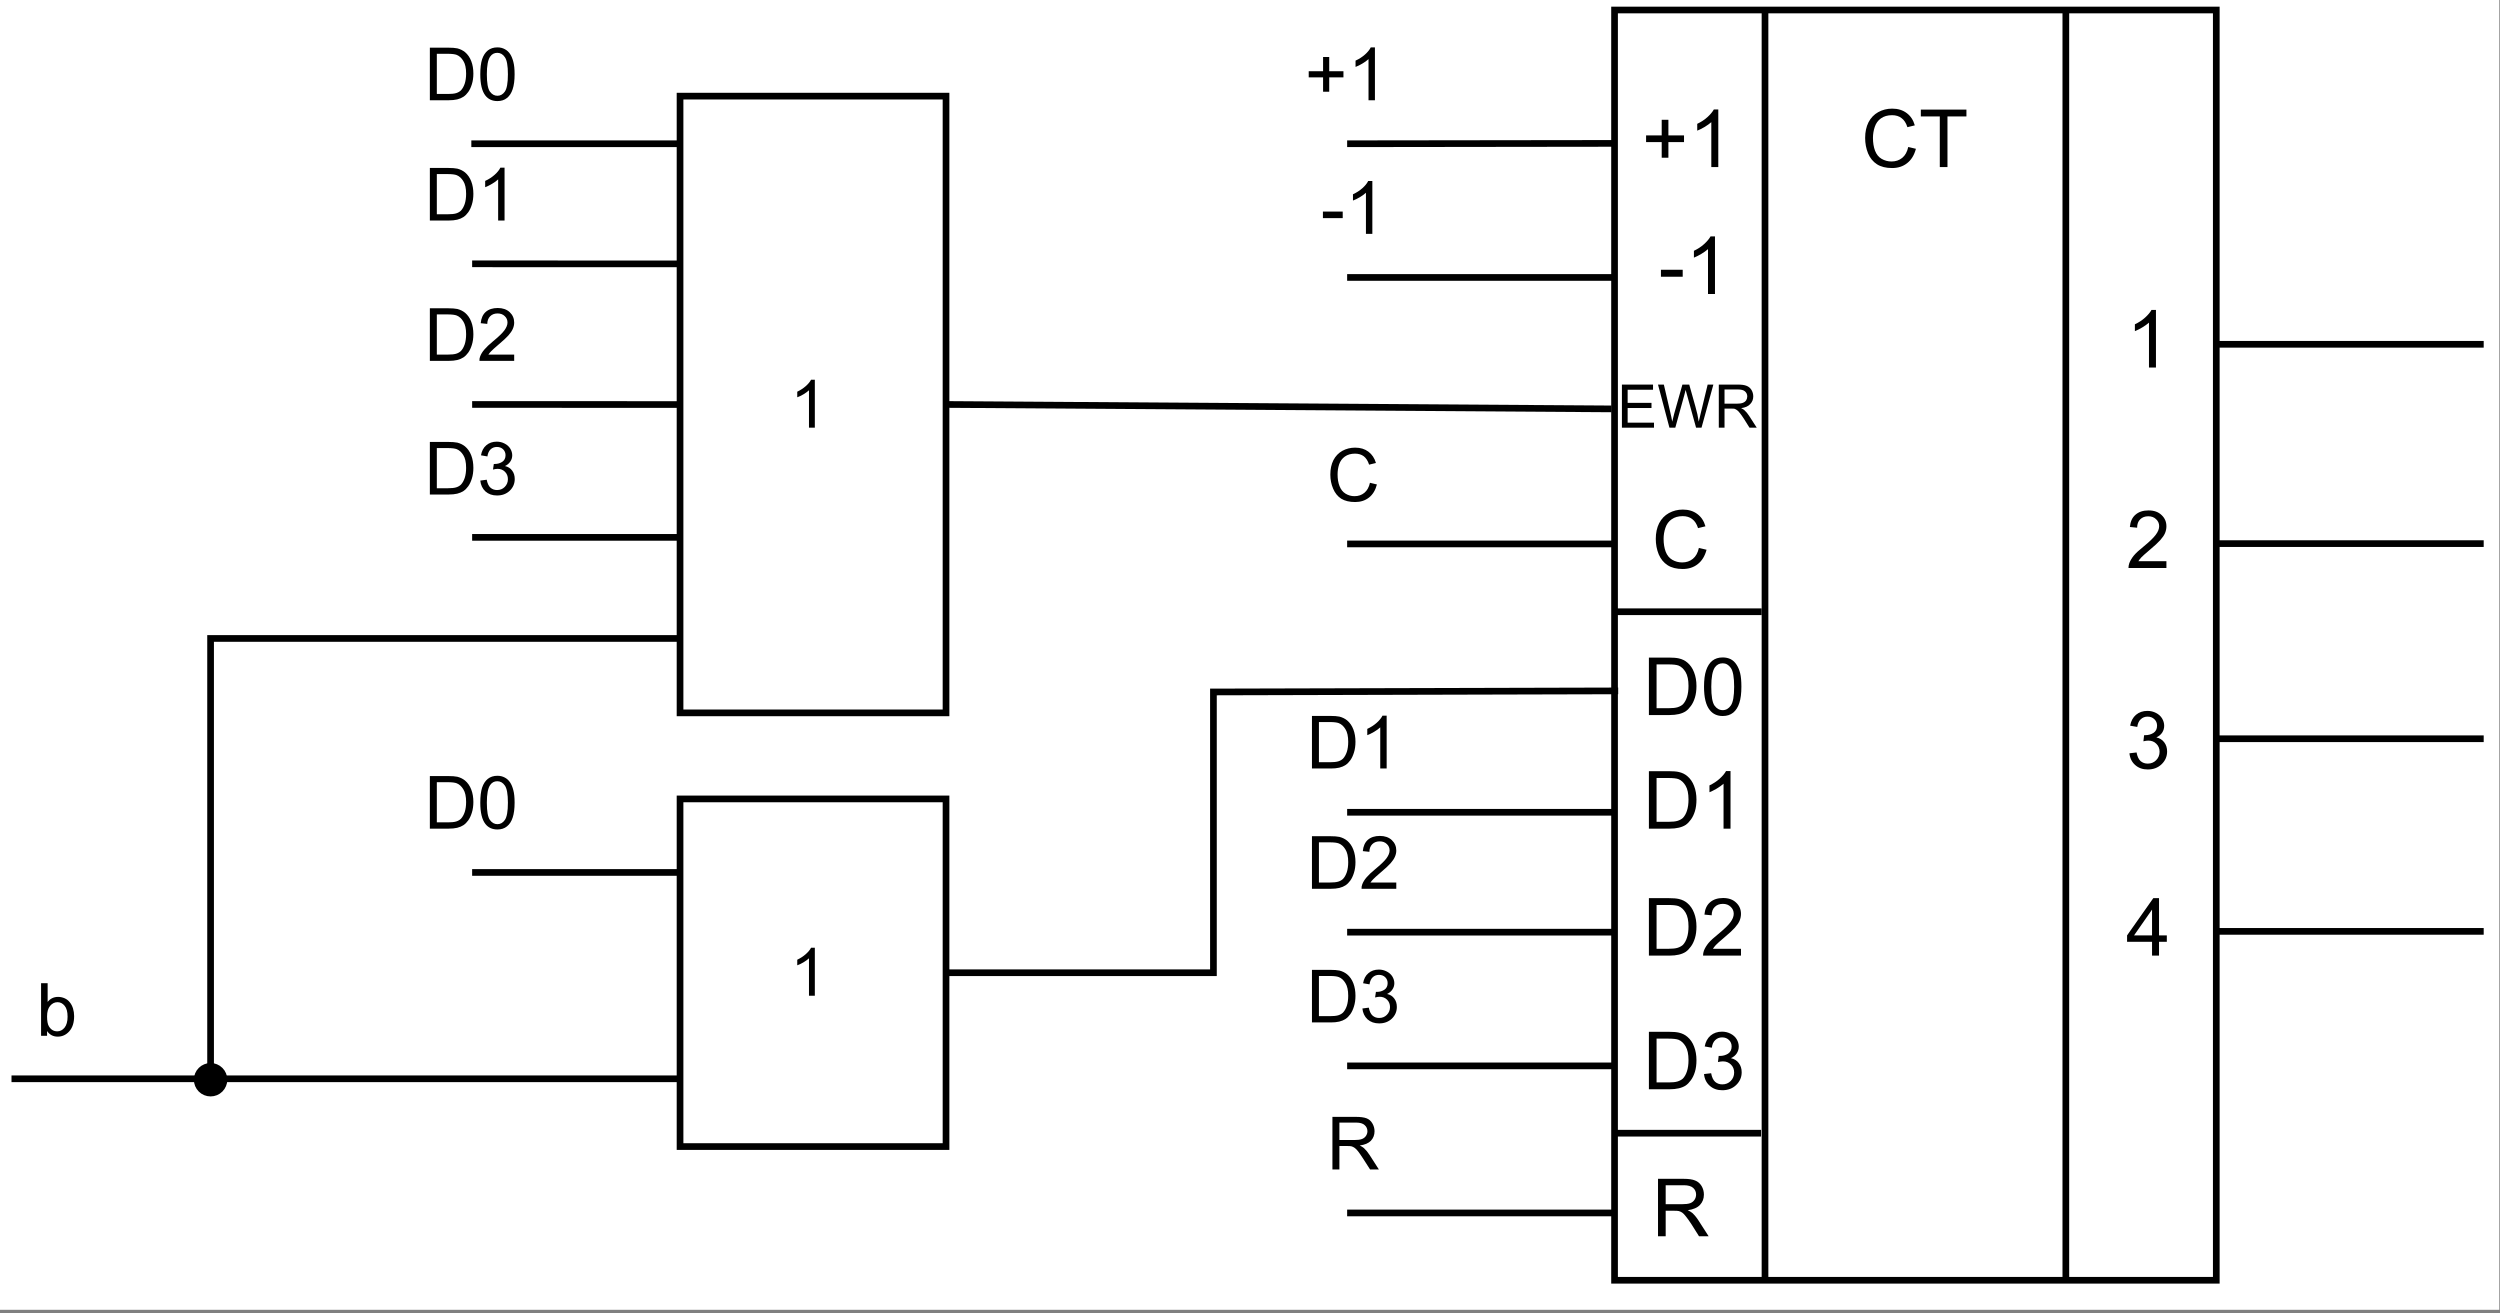 <?xml version="1.0" encoding="UTF-8" standalone="no"?>
<svg 
   width="280.08pt"
   height="147.12pt"
   viewBox="0 0 280.08 147.12"
   version="1.2"
   id="svg337"
   xmlns:xlink="http://www.w3.org/1999/xlink"
   xmlns="http://www.w3.org/2000/svg"
   xmlns:svg="http://www.w3.org/2000/svg" content="%3Cmxfile%20host%3D%22app.diagrams.net%22%20modified%3D%222022-04-24T09%3A46%3A39.337Z%22%20agent%3D%225.0%20(Windows%20NT%2010.0%3B%20Win64%3B%20x64)%20AppleWebKit%2F537.36%20(KHTML%2C%20like%20Gecko)%20Chrome%2F100.0.49.127%20Safari%2F537.36%22%20etag%3D%22ldGYw-DQJIhM7IHshFOJ%22%20version%3D%2217.4.6%22%20type%3D%22device%22%3E%3Cdiagram%20id%3D%22moRk_WwsoJN31TYt0ogj%22%20name%3D%22Page-1%22%3E7Vxdk6I4FP01PjaVDz4f27Z7Zrdqtrq6Z2tmHmmJSi2Ki9it%2Fes3SCKQoCACMgs%2BdJMQLiH35OTmeHGEH5a7L4G9XnzzHeKNEHB2IzwZIWTogP6NKvZxhYpwXDEPXCeugknFq%2FtJWCW7br51HbLJNAx93wvddbZy6q9WZBpm6uwg8D%2ByzWa%2Bl73r2p6zO4Kk4nVqe0Rq9sN1wkVcayIjqf9K3PmC3xnqVnxmafPGzPBmYTv%2BR6oKP47wQ%2BD7YXy03D0QLxo7Pi7xdU8nzh47FpBVWOaC7%2Bric%2FITf7Puf4R%2FvJPZeP91ccesvNvelj0w62y45yMQ%2BNuVQyIjYITHHws3JK9rexqd%2FaAup3WLcOnREqSHM9fzHnzPD2h55a9oo7HcT35TEoRkl6pi%2Ff5C%2FCUJgz1tws6qgI0hA5HJih%2BJRyxWtUg7g1faDATzo%2BVknOgBG6oLhg0VDxtZOfcR%2FpKBSA1TdkzJzg1%2FRscK0ljxF2sYHU92qXaTPS%2Bs6IOkr4rKv9Ink%2BsOJX7hSX9s%2FG0wJcVgCe1gTsLidsSZk7PeTblPy3EfrwuIZ4fue3ZC5rmU3eHZd%2BmTJeBBWfAgIKAifm52VXoCCYY0nDUEVcFQPDCSoQPCjo9dHXS4IdAZlUBnDKA7BzqjLtAJhqDZLuhUCXQP3yXYURoPs1izPXe%2BosdT6m9CF4NxRPYuXVbv2Yml6zjR5eOAbNxP%2B%2B1gKkLKOnqSw7Np45E2iWxtQ38TBwaR6U0Y%2BP8QYZFpaN0RZrwlrzs4B0OoqWVHy2GAMeyNO7Cld8odejl3XELKnF%2FvgAIAzDCsAoFWwLKH0jMJXPp8kZvPU29tlMrcw9tzppK90yDhYl3gyaqEi80CQycINzHEG%2Fqz2YY0QsqGBLy7PrGAITjIui0NmGW8UYUEgDD%2FUb3zv%2FS8BoqldWlqi54sO7XFbaRkqANT28pZU3Qvmsgz%2F9CFBFP6v1ufn7iL5%2BI9bWCtd8k5ejSP%2Fj%2F%2BeOF2aLdiU%2FGZHvGGsD4hmTfUNnmDz6J0bN0bb0hzUZM5BbXqDVkKk70xsHh9LK5ZiqnXROQ5tjrA5RDlkHkdig3bGjDJBijaUcI5IdvQQn2AaklBAfQ5LXD8QAG8RtUggDvhlKGGBRUoy3gTIMHi%2F0r7UvBuQEWTaKjV8B3KEtdEnqd9cQgC5o3dIYtcE9xfd6Bbu0MWuSY91hrMG2sNUJZ%2BhpDigpAiO7lUs2oMARULWMePqZ2323RIIStQL72ZopJTb76RlCWc%2FhCm%2BL3nUWK7lTe44ZQ3%2BhPcSd649dxAssjSn9hO8kZOGlO73pD1CbW33sjb%2BLTrjZrzewb9MRuzWcLsw4IjK6eBiYY6oDwiWdMYsNQgliL9ObUf4J27GloFdruAtLycpAFpjSGNCxBXQ0s01AUs5SVUDVhqCksIGo2wVpHdLiAtT0a7LM0Cgrw8C1g2y%2BKytyqoJfZqDDwLxfLhL9KBwqcXR6OVozVbimHmIBKdBt91QbAsZV1FAUzfFLTN88pmkuMOgJ6lDg3rtVJHYfY7B%2Bpvlv6OimLkytmYJdPfKUDsfaoZ23me7DBWBQ5jEfTJfqliv5CA%2FbgHtbIWlvfrA2tZSDFL8xZtjITVqDbqwqW%2B2K8UvyggGpQ0ESHtRjHMLXO8Ec%2FYuzbHO4IRsDSo89wS0Sxl%2Fu4FLTgnUaGmROMBYBxgCoSpyDXbFxrXWnqSkQTU6uijW3u6uWcfI%2Bc2WnIb3D0k1rzpvyZKu4snawa8GKrthml8Zf7NwjQsvBpbOalOCtPafjVWVg7erkHk1TQGjvmoe85r7TKZHChFMVHVhFtYzlwXqKneBJkNfaSQN%2FapUV735Hr8ikOZBbrqVeBpBxtQ1IHEyXrBQibQh1oKD5duzsQO8%2Fs0u9mSlYi6oq1BjjysGQJ6Kr8iL2UAdfCNTSwnBeUkGQ9oqg9NURSNU8F6Ta%2BaFNntANY4nZ%2FPoB6wVh%2FWcENYK7DbBazJCV0vA9QahJpmNQO1ArtdgBpqbAkd5K8YBKL8JSCf7vhA%2BiMIU3XpX4fbpPQv1D0o5kj9Na2wAxRLQVEzj9%2F61A2%2Fg%2Bmbqv%2FgKfx7bLyRsf%2FX8%2F2rufpzPQ1zfqlx%2BHapWchlF0j%2BKzM1w43abfnLJlpMfnQ0bp78cit%2B%2FA8%3D%3C%2Fdiagram%3E%3C%2Fmxfile%3E">
  <rect x="0" y="0" width="280.08" height="147.12" fill="#808080" stroke="none"/>
  <defs
     id="defs94">
    <g
       id="g89">
      <symbol
         overflow="visible"
         id="glyph0-0">
        <path
           style="stroke:none;"
           d=""
           id="path2" />
      </symbol>
      <symbol
         overflow="visible"
         id="glyph0-1">
        <path
           style="stroke:none;"
           d="M 5.281 -2.25 L 6.141 -2.047 C 5.953 -1.336 5.625 -0.801 5.156 -0.438 C 4.695 -0.07 4.133 0.109 3.469 0.109 C 2.781 0.109 2.219 -0.031 1.781 -0.312 C 1.344 -0.594 1.008 -1 0.781 -1.531 C 0.562 -2.07 0.453 -2.648 0.453 -3.266 C 0.453 -3.93 0.578 -4.516 0.828 -5.016 C 1.086 -5.516 1.453 -5.895 1.922 -6.156 C 2.391 -6.414 2.91 -6.547 3.484 -6.547 C 4.129 -6.547 4.672 -6.379 5.109 -6.047 C 5.547 -5.723 5.848 -5.266 6.016 -4.672 L 5.188 -4.469 C 5.039 -4.938 4.82 -5.273 4.531 -5.484 C 4.25 -5.703 3.895 -5.812 3.469 -5.812 C 2.969 -5.812 2.551 -5.691 2.219 -5.453 C 1.895 -5.223 1.664 -4.906 1.531 -4.5 C 1.395 -4.102 1.328 -3.691 1.328 -3.266 C 1.328 -2.723 1.406 -2.242 1.562 -1.828 C 1.719 -1.422 1.961 -1.117 2.297 -0.922 C 2.641 -0.723 3.008 -0.625 3.406 -0.625 C 3.875 -0.625 4.273 -0.758 4.609 -1.031 C 4.941 -1.301 5.164 -1.707 5.281 -2.25 Z M 5.281 -2.25 "
           id="path5" />
      </symbol>
      <symbol
         overflow="visible"
         id="glyph0-2">
        <path
           style="stroke:none;"
           d="M 2.328 0 L 2.328 -5.672 L 0.203 -5.672 L 0.203 -6.438 L 5.312 -6.438 L 5.312 -5.672 L 3.188 -5.672 L 3.188 0 Z M 2.328 0 "
           id="path8" />
      </symbol>
      <symbol
         overflow="visible"
         id="glyph0-3">
        <path
           style="stroke:none;"
           d="M 2.25 -1.047 L 2.25 -2.797 L 0.5 -2.797 L 0.5 -3.547 L 2.25 -3.547 L 2.25 -5.297 L 3 -5.297 L 3 -3.547 L 4.75 -3.547 L 4.75 -2.797 L 3 -2.797 L 3 -1.047 Z M 2.25 -1.047 "
           id="path11" />
      </symbol>
      <symbol
         overflow="visible"
         id="glyph0-4">
        <path
           style="stroke:none;"
           d="M 3.344 0 L 2.562 0 L 2.562 -5.031 C 2.363 -4.852 2.109 -4.672 1.797 -4.484 C 1.492 -4.305 1.223 -4.172 0.984 -4.078 L 0.984 -4.844 C 1.422 -5.051 1.801 -5.301 2.125 -5.594 C 2.457 -5.895 2.695 -6.18 2.844 -6.453 L 3.344 -6.453 Z M 3.344 0 "
           id="path14" />
      </symbol>
      <symbol
         overflow="visible"
         id="glyph0-5">
        <path
           style="stroke:none;"
           d="M 0.281 -1.938 L 0.281 -2.719 L 2.719 -2.719 L 2.719 -1.938 Z M 0.281 -1.938 "
           id="path17" />
      </symbol>
      <symbol
         overflow="visible"
         id="glyph0-6">
        <path
           style="stroke:none;"
           d="M 0.688 0 L 0.688 -6.438 L 2.906 -6.438 C 3.406 -6.438 3.785 -6.406 4.047 -6.344 C 4.422 -6.258 4.738 -6.102 5 -5.875 C 5.332 -5.594 5.582 -5.227 5.75 -4.781 C 5.926 -4.332 6.016 -3.82 6.016 -3.25 C 6.016 -2.758 5.957 -2.328 5.844 -1.953 C 5.727 -1.578 5.578 -1.266 5.391 -1.016 C 5.211 -0.766 5.02 -0.566 4.812 -0.422 C 4.602 -0.285 4.348 -0.18 4.047 -0.109 C 3.742 -0.035 3.398 0 3.016 0 Z M 1.547 -0.766 L 2.922 -0.766 C 3.336 -0.766 3.664 -0.801 3.906 -0.875 C 4.156 -0.957 4.352 -1.066 4.5 -1.203 C 4.695 -1.41 4.848 -1.68 4.953 -2.016 C 5.066 -2.359 5.125 -2.773 5.125 -3.266 C 5.125 -3.93 5.016 -4.445 4.797 -4.812 C 4.578 -5.176 4.312 -5.422 4 -5.547 C 3.77 -5.629 3.398 -5.672 2.891 -5.672 L 1.547 -5.672 Z M 1.547 -0.766 "
           id="path20" />
      </symbol>
      <symbol
         overflow="visible"
         id="glyph0-7">
        <path
           style="stroke:none;"
           d="M 0.375 -3.172 C 0.375 -3.93 0.453 -4.539 0.609 -5 C 0.766 -5.469 0.992 -5.828 1.297 -6.078 C 1.609 -6.328 2 -6.453 2.469 -6.453 C 2.812 -6.453 3.113 -6.383 3.375 -6.25 C 3.633 -6.113 3.848 -5.91 4.016 -5.641 C 4.191 -5.379 4.328 -5.062 4.422 -4.688 C 4.516 -4.312 4.562 -3.805 4.562 -3.172 C 4.562 -2.422 4.484 -1.812 4.328 -1.344 C 4.18 -0.883 3.953 -0.523 3.641 -0.266 C 3.328 -0.016 2.938 0.109 2.469 0.109 C 1.852 0.109 1.367 -0.113 1.016 -0.562 C 0.586 -1.094 0.375 -1.961 0.375 -3.172 Z M 1.188 -3.172 C 1.188 -2.117 1.305 -1.414 1.547 -1.062 C 1.797 -0.719 2.102 -0.547 2.469 -0.547 C 2.832 -0.547 3.133 -0.719 3.375 -1.062 C 3.625 -1.414 3.75 -2.117 3.75 -3.172 C 3.75 -4.234 3.625 -4.938 3.375 -5.281 C 3.133 -5.625 2.832 -5.797 2.469 -5.797 C 2.102 -5.797 1.812 -5.645 1.594 -5.344 C 1.32 -4.945 1.188 -4.223 1.188 -3.172 Z M 1.188 -3.172 "
           id="path23" />
      </symbol>
      <symbol
         overflow="visible"
         id="glyph0-8">
        <path
           style="stroke:none;"
           d="M 4.516 -0.766 L 4.516 0 L 0.266 0 C 0.266 -0.188 0.297 -0.367 0.359 -0.547 C 0.473 -0.836 0.645 -1.125 0.875 -1.406 C 1.113 -1.688 1.461 -2.008 1.922 -2.375 C 2.617 -2.945 3.086 -3.398 3.328 -3.734 C 3.578 -4.066 3.703 -4.383 3.703 -4.688 C 3.703 -5 3.586 -5.258 3.359 -5.469 C 3.141 -5.688 2.848 -5.797 2.484 -5.797 C 2.109 -5.797 1.805 -5.68 1.578 -5.453 C 1.348 -5.234 1.234 -4.922 1.234 -4.516 L 0.422 -4.594 C 0.473 -5.195 0.68 -5.656 1.047 -5.969 C 1.41 -6.289 1.898 -6.453 2.516 -6.453 C 3.129 -6.453 3.613 -6.281 3.969 -5.938 C 4.332 -5.602 4.516 -5.18 4.516 -4.672 C 4.516 -4.41 4.461 -4.156 4.359 -3.906 C 4.254 -3.664 4.078 -3.406 3.828 -3.125 C 3.586 -2.852 3.18 -2.477 2.609 -2 C 2.141 -1.602 1.836 -1.332 1.703 -1.188 C 1.566 -1.039 1.457 -0.898 1.375 -0.766 Z M 4.516 -0.766 "
           id="path26" />
      </symbol>
      <symbol
         overflow="visible"
         id="glyph0-9">
        <path
           style="stroke:none;"
           d="M 0.375 -1.703 L 1.172 -1.797 C 1.254 -1.348 1.406 -1.023 1.625 -0.828 C 1.844 -0.641 2.109 -0.547 2.422 -0.547 C 2.797 -0.547 3.109 -0.672 3.359 -0.922 C 3.617 -1.18 3.75 -1.5 3.75 -1.875 C 3.75 -2.238 3.629 -2.535 3.391 -2.766 C 3.16 -3.004 2.859 -3.125 2.484 -3.125 C 2.336 -3.125 2.156 -3.098 1.938 -3.047 L 2.016 -3.734 C 2.066 -3.734 2.113 -3.734 2.156 -3.734 C 2.488 -3.734 2.789 -3.816 3.062 -3.984 C 3.332 -4.16 3.469 -4.43 3.469 -4.797 C 3.469 -5.086 3.367 -5.328 3.172 -5.516 C 2.973 -5.711 2.719 -5.812 2.406 -5.812 C 2.102 -5.812 1.848 -5.711 1.641 -5.516 C 1.43 -5.328 1.301 -5.039 1.25 -4.656 L 0.453 -4.797 C 0.547 -5.316 0.766 -5.723 1.109 -6.016 C 1.453 -6.305 1.879 -6.453 2.391 -6.453 C 2.742 -6.453 3.066 -6.375 3.359 -6.219 C 3.648 -6.07 3.875 -5.867 4.031 -5.609 C 4.188 -5.348 4.266 -5.07 4.266 -4.781 C 4.266 -4.508 4.191 -4.258 4.047 -4.031 C 3.898 -3.801 3.68 -3.617 3.391 -3.484 C 3.766 -3.398 4.055 -3.219 4.266 -2.938 C 4.484 -2.656 4.594 -2.312 4.594 -1.906 C 4.594 -1.344 4.383 -0.863 3.969 -0.469 C 3.562 -0.082 3.047 0.109 2.422 0.109 C 1.859 0.109 1.391 -0.055 1.016 -0.391 C 0.641 -0.723 0.426 -1.16 0.375 -1.703 Z M 0.375 -1.703 "
           id="path29" />
      </symbol>
      <symbol
         overflow="visible"
         id="glyph0-10">
        <path
           style="stroke:none;"
           d="M 0.703 0 L 0.703 -6.438 L 3.562 -6.438 C 4.133 -6.438 4.566 -6.375 4.859 -6.25 C 5.16 -6.133 5.398 -5.93 5.578 -5.641 C 5.754 -5.348 5.844 -5.023 5.844 -4.672 C 5.844 -4.211 5.695 -3.828 5.406 -3.516 C 5.113 -3.203 4.656 -3.004 4.031 -2.922 C 4.258 -2.816 4.43 -2.711 4.547 -2.609 C 4.797 -2.379 5.031 -2.094 5.25 -1.75 L 6.375 0 L 5.297 0 L 4.453 -1.344 C 4.203 -1.727 3.992 -2.02 3.828 -2.219 C 3.672 -2.426 3.531 -2.57 3.406 -2.656 C 3.281 -2.738 3.148 -2.797 3.016 -2.828 C 2.922 -2.848 2.766 -2.859 2.547 -2.859 L 1.562 -2.859 L 1.562 0 Z M 1.562 -3.594 L 3.391 -3.594 C 3.773 -3.594 4.078 -3.629 4.297 -3.703 C 4.516 -3.785 4.68 -3.914 4.797 -4.094 C 4.91 -4.27 4.969 -4.461 4.969 -4.672 C 4.969 -4.973 4.859 -5.223 4.641 -5.422 C 4.422 -5.617 4.07 -5.719 3.594 -5.719 L 1.562 -5.719 Z M 1.562 -3.594 "
           id="path32" />
      </symbol>
      <symbol
         overflow="visible"
         id="glyph0-11">
        <path
           style="stroke:none;"
           d="M 2.906 0 L 2.906 -1.547 L 0.109 -1.547 L 0.109 -2.266 L 3.047 -6.438 L 3.688 -6.438 L 3.688 -2.266 L 4.562 -2.266 L 4.562 -1.547 L 3.688 -1.547 L 3.688 0 Z M 2.906 -2.266 L 2.906 -5.156 L 0.891 -2.266 Z M 2.906 -2.266 "
           id="path35" />
      </symbol>
      <symbol
         overflow="visible"
         id="glyph1-0">
        <path
           style="stroke:none;"
           d=""
           id="path38" />
      </symbol>
      <symbol
         overflow="visible"
         id="glyph1-1">
        <path
           style="stroke:none;"
           d="M 2.062 -0.953 L 2.062 -2.562 L 0.453 -2.562 L 0.453 -3.25 L 2.062 -3.25 L 2.062 -4.844 L 2.75 -4.844 L 2.75 -3.25 L 4.344 -3.25 L 4.344 -2.562 L 2.75 -2.562 L 2.75 -0.953 Z M 2.062 -0.953 "
           id="path41" />
      </symbol>
      <symbol
         overflow="visible"
         id="glyph1-2">
        <path
           style="stroke:none;"
           d="M 3.062 0 L 2.344 0 L 2.344 -4.609 C 2.164 -4.441 1.938 -4.273 1.656 -4.109 C 1.375 -3.941 1.117 -3.816 0.891 -3.734 L 0.891 -4.438 C 1.297 -4.625 1.648 -4.852 1.953 -5.125 C 2.254 -5.395 2.469 -5.66 2.594 -5.922 L 3.062 -5.922 Z M 3.062 0 "
           id="path44" />
      </symbol>
      <symbol
         overflow="visible"
         id="glyph1-3">
        <path
           style="stroke:none;"
           d="M 0.266 -1.766 L 0.266 -2.5 L 2.484 -2.5 L 2.484 -1.766 Z M 0.266 -1.766 "
           id="path47" />
      </symbol>
      <symbol
         overflow="visible"
         id="glyph1-4">
        <path
           style="stroke:none;"
           d="M 4.844 -2.062 L 5.625 -1.875 C 5.457 -1.227 5.16 -0.738 4.734 -0.406 C 4.305 -0.07 3.789 0.094 3.188 0.094 C 2.551 0.094 2.031 -0.031 1.625 -0.281 C 1.227 -0.539 0.926 -0.914 0.719 -1.406 C 0.508 -1.895 0.406 -2.422 0.406 -2.984 C 0.406 -3.598 0.52 -4.133 0.75 -4.594 C 0.988 -5.051 1.32 -5.398 1.75 -5.641 C 2.188 -5.879 2.664 -6 3.188 -6 C 3.781 -6 4.273 -5.848 4.672 -5.547 C 5.078 -5.242 5.359 -4.82 5.516 -4.281 L 4.75 -4.094 C 4.613 -4.52 4.414 -4.832 4.156 -5.031 C 3.895 -5.227 3.566 -5.328 3.172 -5.328 C 2.723 -5.328 2.344 -5.219 2.031 -5 C 1.727 -4.781 1.516 -4.488 1.391 -4.125 C 1.273 -3.758 1.219 -3.383 1.219 -3 C 1.219 -2.5 1.289 -2.062 1.438 -1.688 C 1.582 -1.312 1.805 -1.031 2.109 -0.844 C 2.422 -0.656 2.754 -0.562 3.109 -0.562 C 3.547 -0.562 3.914 -0.688 4.219 -0.938 C 4.531 -1.195 4.738 -1.57 4.844 -2.062 Z M 4.844 -2.062 "
           id="path50" />
      </symbol>
      <symbol
         overflow="visible"
         id="glyph1-5">
        <path
           style="stroke:none;"
           d="M 0.641 0 L 0.641 -5.891 L 2.672 -5.891 C 3.129 -5.891 3.477 -5.863 3.719 -5.812 C 4.051 -5.727 4.336 -5.586 4.578 -5.391 C 4.891 -5.129 5.125 -4.789 5.281 -4.375 C 5.438 -3.969 5.516 -3.504 5.516 -2.984 C 5.516 -2.535 5.457 -2.133 5.344 -1.781 C 5.238 -1.438 5.102 -1.148 4.938 -0.922 C 4.781 -0.703 4.602 -0.523 4.406 -0.391 C 4.219 -0.266 3.984 -0.164 3.703 -0.094 C 3.43 -0.031 3.117 0 2.766 0 Z M 1.422 -0.703 L 2.672 -0.703 C 3.055 -0.703 3.359 -0.734 3.578 -0.797 C 3.805 -0.867 3.988 -0.973 4.125 -1.109 C 4.301 -1.297 4.441 -1.547 4.547 -1.859 C 4.648 -2.172 4.703 -2.547 4.703 -2.984 C 4.703 -3.609 4.598 -4.082 4.391 -4.406 C 4.191 -4.738 3.945 -4.961 3.656 -5.078 C 3.445 -5.16 3.113 -5.203 2.656 -5.203 L 1.422 -5.203 Z M 1.422 -0.703 "
           id="path53" />
      </symbol>
      <symbol
         overflow="visible"
         id="glyph1-6">
        <path
           style="stroke:none;"
           d="M 0.344 -2.906 C 0.344 -3.602 0.41 -4.164 0.547 -4.594 C 0.691 -5.02 0.906 -5.348 1.188 -5.578 C 1.477 -5.805 1.836 -5.922 2.266 -5.922 C 2.578 -5.922 2.852 -5.852 3.094 -5.719 C 3.332 -5.594 3.531 -5.41 3.688 -5.172 C 3.844 -4.93 3.961 -4.641 4.047 -4.297 C 4.141 -3.953 4.188 -3.488 4.188 -2.906 C 4.188 -2.219 4.113 -1.66 3.969 -1.234 C 3.832 -0.805 3.617 -0.477 3.328 -0.25 C 3.047 -0.02 2.691 0.094 2.266 0.094 C 1.691 0.094 1.242 -0.109 0.922 -0.516 C 0.535 -1.004 0.344 -1.801 0.344 -2.906 Z M 1.078 -2.906 C 1.078 -1.938 1.191 -1.289 1.422 -0.969 C 1.648 -0.656 1.93 -0.5 2.266 -0.5 C 2.598 -0.5 2.875 -0.656 3.094 -0.969 C 3.32 -1.289 3.438 -1.938 3.438 -2.906 C 3.438 -3.875 3.32 -4.516 3.094 -4.828 C 2.875 -5.148 2.594 -5.312 2.25 -5.312 C 1.914 -5.312 1.648 -5.172 1.453 -4.891 C 1.203 -4.535 1.078 -3.875 1.078 -2.906 Z M 1.078 -2.906 "
           id="path56" />
      </symbol>
      <symbol
         overflow="visible"
         id="glyph1-7">
        <path
           style="stroke:none;"
           d="M 1.203 0 L 0.531 0 L 0.531 -5.891 L 1.266 -5.891 L 1.266 -3.797 C 1.566 -4.172 1.957 -4.359 2.438 -4.359 C 2.695 -4.359 2.941 -4.305 3.172 -4.203 C 3.41 -4.098 3.602 -3.945 3.75 -3.75 C 3.906 -3.562 4.023 -3.332 4.109 -3.062 C 4.191 -2.789 4.234 -2.504 4.234 -2.203 C 4.234 -1.473 4.051 -0.906 3.688 -0.5 C 3.332 -0.102 2.898 0.094 2.391 0.094 C 1.891 0.094 1.492 -0.113 1.203 -0.531 Z M 1.203 -2.172 C 1.203 -1.66 1.27 -1.289 1.406 -1.062 C 1.633 -0.688 1.945 -0.5 2.344 -0.5 C 2.656 -0.5 2.926 -0.633 3.156 -0.906 C 3.383 -1.188 3.5 -1.598 3.5 -2.141 C 3.5 -2.691 3.391 -3.098 3.172 -3.359 C 2.953 -3.629 2.688 -3.766 2.375 -3.766 C 2.051 -3.766 1.773 -3.629 1.547 -3.359 C 1.316 -3.086 1.203 -2.691 1.203 -2.172 Z M 1.203 -2.172 "
           id="path59" />
      </symbol>
      <symbol
         overflow="visible"
         id="glyph1-8">
        <path
           style="stroke:none;"
           d="M 4.141 -0.703 L 4.141 0 L 0.25 0 C 0.238 -0.176 0.266 -0.344 0.328 -0.5 C 0.43 -0.77 0.594 -1.031 0.812 -1.281 C 1.031 -1.539 1.344 -1.836 1.75 -2.172 C 2.395 -2.703 2.828 -3.117 3.047 -3.422 C 3.273 -3.734 3.391 -4.023 3.391 -4.297 C 3.391 -4.586 3.285 -4.828 3.078 -5.016 C 2.879 -5.211 2.613 -5.312 2.281 -5.312 C 1.938 -5.312 1.66 -5.207 1.453 -5 C 1.242 -4.789 1.133 -4.504 1.125 -4.141 L 0.391 -4.219 C 0.441 -4.77 0.629 -5.191 0.953 -5.484 C 1.285 -5.773 1.734 -5.922 2.297 -5.922 C 2.859 -5.922 3.305 -5.766 3.641 -5.453 C 3.973 -5.141 4.141 -4.75 4.141 -4.281 C 4.141 -4.039 4.086 -3.805 3.984 -3.578 C 3.891 -3.359 3.727 -3.117 3.5 -2.859 C 3.281 -2.609 2.91 -2.266 2.391 -1.828 C 1.961 -1.461 1.688 -1.211 1.562 -1.078 C 1.438 -0.953 1.332 -0.828 1.25 -0.703 Z M 4.141 -0.703 "
           id="path62" />
      </symbol>
      <symbol
         overflow="visible"
         id="glyph1-9">
        <path
           style="stroke:none;"
           d="M 0.344 -1.562 L 1.062 -1.656 C 1.145 -1.238 1.285 -0.941 1.484 -0.766 C 1.691 -0.586 1.938 -0.5 2.219 -0.5 C 2.562 -0.5 2.848 -0.613 3.078 -0.844 C 3.316 -1.082 3.438 -1.375 3.438 -1.719 C 3.438 -2.051 3.328 -2.328 3.109 -2.547 C 2.891 -2.766 2.613 -2.875 2.281 -2.875 C 2.145 -2.875 1.973 -2.848 1.766 -2.797 L 1.859 -3.422 C 1.898 -3.422 1.938 -3.422 1.969 -3.422 C 2.281 -3.422 2.555 -3.5 2.797 -3.656 C 3.047 -3.82 3.172 -4.07 3.172 -4.406 C 3.172 -4.664 3.082 -4.883 2.906 -5.062 C 2.727 -5.238 2.492 -5.328 2.203 -5.328 C 1.922 -5.328 1.688 -5.238 1.5 -5.062 C 1.312 -4.883 1.191 -4.617 1.141 -4.266 L 0.422 -4.391 C 0.504 -4.879 0.703 -5.254 1.016 -5.516 C 1.328 -5.785 1.719 -5.922 2.188 -5.922 C 2.508 -5.922 2.805 -5.848 3.078 -5.703 C 3.348 -5.566 3.555 -5.379 3.703 -5.141 C 3.848 -4.898 3.922 -4.648 3.922 -4.391 C 3.922 -4.129 3.848 -3.895 3.703 -3.688 C 3.566 -3.477 3.367 -3.312 3.109 -3.188 C 3.453 -3.113 3.719 -2.945 3.906 -2.688 C 4.102 -2.438 4.203 -2.117 4.203 -1.734 C 4.203 -1.223 4.016 -0.785 3.641 -0.422 C 3.266 -0.066 2.789 0.109 2.219 0.109 C 1.695 0.109 1.266 -0.039 0.922 -0.344 C 0.586 -0.656 0.395 -1.062 0.344 -1.562 Z M 0.344 -1.562 "
           id="path65" />
      </symbol>
      <symbol
         overflow="visible"
         id="glyph1-10">
        <path
           style="stroke:none;"
           d="M 0.641 0 L 0.641 -5.891 L 3.266 -5.891 C 3.785 -5.891 4.18 -5.836 4.453 -5.734 C 4.734 -5.629 4.953 -5.441 5.109 -5.172 C 5.273 -4.898 5.359 -4.602 5.359 -4.281 C 5.359 -3.863 5.223 -3.508 4.953 -3.219 C 4.68 -2.938 4.266 -2.758 3.703 -2.688 C 3.91 -2.582 4.066 -2.484 4.172 -2.391 C 4.398 -2.18 4.613 -1.922 4.812 -1.609 L 5.844 0 L 4.859 0 L 4.078 -1.219 C 3.848 -1.57 3.66 -1.844 3.516 -2.031 C 3.367 -2.219 3.238 -2.348 3.125 -2.422 C 3.008 -2.504 2.891 -2.562 2.766 -2.594 C 2.68 -2.613 2.535 -2.625 2.328 -2.625 L 1.422 -2.625 L 1.422 0 Z M 1.422 -3.297 L 3.109 -3.297 C 3.461 -3.297 3.738 -3.332 3.938 -3.406 C 4.133 -3.477 4.285 -3.594 4.391 -3.75 C 4.504 -3.914 4.562 -4.094 4.562 -4.281 C 4.562 -4.562 4.457 -4.789 4.25 -4.969 C 4.051 -5.156 3.734 -5.25 3.297 -5.25 L 1.422 -5.25 Z M 1.422 -3.297 "
           id="path68" />
      </symbol>
      <symbol
         overflow="visible"
         id="glyph2-0">
        <path
           style="stroke:none;"
           d=""
           id="path71" />
      </symbol>
      <symbol
         overflow="visible"
         id="glyph2-1">
        <path
           style="stroke:none;"
           d="M 0.531 0 L 0.531 -4.828 L 4.016 -4.828 L 4.016 -4.25 L 1.172 -4.25 L 1.172 -2.781 L 3.844 -2.781 L 3.844 -2.203 L 1.172 -2.203 L 1.172 -0.562 L 4.125 -0.562 L 4.125 0 Z M 0.531 0 "
           id="path74" />
      </symbol>
      <symbol
         overflow="visible"
         id="glyph2-2">
        <path
           style="stroke:none;"
           d="M 1.359 0 L 0.078 -4.828 L 0.734 -4.828 L 1.469 -1.656 C 1.551 -1.32 1.617 -0.992 1.672 -0.672 C 1.797 -1.191 1.867 -1.488 1.891 -1.562 L 2.812 -4.828 L 3.578 -4.828 L 4.266 -2.375 C 4.441 -1.77 4.566 -1.203 4.641 -0.672 C 4.703 -0.973 4.785 -1.32 4.891 -1.719 L 5.641 -4.828 L 6.281 -4.828 L 4.953 0 L 4.344 0 L 3.328 -3.672 C 3.242 -3.984 3.191 -4.172 3.172 -4.234 C 3.117 -4.016 3.07 -3.828 3.031 -3.672 L 2.016 0 Z M 1.359 0 "
           id="path77" />
      </symbol>
      <symbol
         overflow="visible"
         id="glyph2-3">
        <path
           style="stroke:none;"
           d="M 0.531 0 L 0.531 -4.828 L 2.672 -4.828 C 3.098 -4.828 3.422 -4.781 3.641 -4.688 C 3.867 -4.602 4.051 -4.453 4.188 -4.234 C 4.32 -4.016 4.391 -3.77 4.391 -3.5 C 4.391 -3.164 4.273 -2.879 4.047 -2.641 C 3.828 -2.398 3.488 -2.25 3.031 -2.188 C 3.195 -2.113 3.32 -2.035 3.406 -1.953 C 3.594 -1.785 3.77 -1.57 3.938 -1.312 L 4.781 0 L 3.969 0 L 3.344 -1 C 3.156 -1.289 3 -1.508 2.875 -1.656 C 2.758 -1.812 2.648 -1.922 2.547 -1.984 C 2.453 -2.047 2.359 -2.094 2.266 -2.125 C 2.191 -2.133 2.07 -2.141 1.906 -2.141 L 1.172 -2.141 L 1.172 0 Z M 1.172 -2.688 L 2.531 -2.688 C 2.82 -2.688 3.051 -2.719 3.219 -2.781 C 3.383 -2.844 3.508 -2.938 3.594 -3.062 C 3.676 -3.195 3.719 -3.344 3.719 -3.5 C 3.719 -3.727 3.633 -3.914 3.469 -4.062 C 3.312 -4.207 3.051 -4.281 2.688 -4.281 L 1.172 -4.281 Z M 1.172 -2.688 "
           id="path80" />
      </symbol>
      <symbol
         overflow="visible"
         id="glyph3-0">
        <path
           style="stroke:none;"
           d=""
           id="path83" />
      </symbol>
      <symbol
         overflow="visible"
         id="glyph3-1">
        <path
           style="stroke:none;"
           d="M 2.781 0 L 2.125 0 L 2.125 -4.188 C 1.969 -4.039 1.758 -3.891 1.5 -3.734 C 1.25 -3.586 1.02 -3.477 0.812 -3.406 L 0.812 -4.031 C 1.176 -4.207 1.492 -4.414 1.766 -4.656 C 2.047 -4.906 2.242 -5.145 2.359 -5.375 L 2.781 -5.375 Z M 2.781 0 "
           id="path86" />
      </symbol>
    </g>
    <clipPath
       id="clip1">
      <path
         d="M 0 0 L 280 0 L 280 146.738 L 0 146.738 Z M 0 0 "
         id="path91" />
    </clipPath>
  </defs>
  <g
     id="surface1">
    <g
       clip-path="url(#clip1)"
       clip-rule="nonzero"
       id="g98">
      <path
         style="fill:#ffffff;fill-opacity:1;fill-rule:nonzero;stroke:none"
         d="M 0,0 H 280 V 146.738 H 0 Z m 0,0"
         id="path96" />
    </g>
    <path
       style="fill:none;stroke:#000000;stroke-width:1;stroke-linecap:butt;stroke-linejoin:miter;stroke-miterlimit:4;stroke-opacity:1"
       d="m 240.998,0.997 h 90.004 V 190.998 H 240.998 Z m 0,0"
       transform="matrix(0.749,0,0,0.749,0.374,0.374)"
       id="path100" />
    <path
       style="fill:none;stroke:#000000;stroke-width:1;stroke-linecap:butt;stroke-linejoin:miter;stroke-miterlimit:10;stroke-opacity:1"
       d="M 263.502,190.998 V 0.997"
       transform="matrix(0.749,0,0,0.749,0.374,0.374)"
       id="path102" />
    <path
       style="fill:none;stroke:#000000;stroke-width:1;stroke-linecap:butt;stroke-linejoin:miter;stroke-miterlimit:10;stroke-opacity:1"
       d="M 308.499,190.998 V 0.997"
       transform="matrix(0.749,0,0,0.749,0.374,0.374)"
       id="path104" />
    <g
       style="fill:#000000;fill-opacity:1"
       id="g110">
      <use
         xlink:href="#glyph0-1"
         x="208.503"
         y="18.717"
         id="use106"
         width="100%"
         height="100%" />
      <use
         xlink:href="#glyph0-2"
         x="214.991"
         y="18.717"
         id="use108"
         width="100%"
         height="100%" />
    </g>
    <g
       style="fill:#000000;fill-opacity:1"
       id="g116">
      <use
         xlink:href="#glyph0-3"
         x="183.914"
         y="18.717"
         id="use112"
         width="100%"
         height="100%" />
      <use
         xlink:href="#glyph0-4"
         x="189.16"
         y="18.717"
         id="use114"
         width="100%"
         height="100%" />
    </g>
    <path
       style="fill:none;stroke:#000000;stroke-width:1;stroke-linecap:butt;stroke-linejoin:miter;stroke-miterlimit:10;stroke-opacity:1"
       d="M 201,21.002 240.91,20.95"
       transform="matrix(0.749,0,0,0.749,0.374,0.374)"
       id="path118" />
    <path
       style="fill:#ffffff;fill-opacity:1;fill-rule:nonzero;stroke:none"
       d="m 145.988,3.742 h 9.734 v 9.734 h -9.734 z m 0,0"
       id="path120" />
    <g
       style="fill:#000000;fill-opacity:1"
       id="g126">
      <use
         xlink:href="#glyph1-1"
         x="146.165"
         y="11.23"
         id="use122"
         width="100%"
         height="100%" />
      <use
         xlink:href="#glyph1-2"
         x="150.974"
         y="11.23"
         id="use124"
         width="100%"
         height="100%" />
    </g>
    <g
       style="fill:#000000;fill-opacity:1"
       id="g132">
      <use
         xlink:href="#glyph0-5"
         x="185.797"
         y="32.941"
         id="use128"
         width="100%"
         height="100%" />
      <use
         xlink:href="#glyph0-4"
         x="188.789"
         y="32.941"
         id="use130"
         width="100%"
         height="100%" />
    </g>
    <path
       style="fill:none;stroke:#000000;stroke-width:1;stroke-linecap:butt;stroke-linejoin:miter;stroke-miterlimit:10;stroke-opacity:1"
       d="M 201,41.001 H 240.998"
       transform="matrix(0.749,0,0,0.749,0.374,0.374)"
       id="path134" />
    <path
       style="fill:#ffffff;fill-opacity:1;fill-rule:nonzero;stroke:none"
       d="m 148.234,18.715 h 6.738 v 9.734 h -6.738 z m 0,0"
       id="path136" />
    <g
       style="fill:#000000;fill-opacity:1"
       id="g142">
      <use
         xlink:href="#glyph1-3"
         x="147.943"
         y="26.203"
         id="use138"
         width="100%"
         height="100%" />
      <use
         xlink:href="#glyph1-2"
         x="150.685"
         y="26.203"
         id="use140"
         width="100%"
         height="100%" />
    </g>
    <g
       style="fill:#000000;fill-opacity:1"
       id="g150">
      <use
         xlink:href="#glyph2-1"
         x="181.176"
         y="47.914"
         id="use144"
         width="100%"
         height="100%" />
      <use
         xlink:href="#glyph2-2"
         x="185.671"
         y="47.914"
         id="use146"
         width="100%"
         height="100%" />
      <use
         xlink:href="#glyph2-3"
         x="192.03"
         y="47.914"
         id="use148"
         width="100%"
         height="100%" />
    </g>
    <g
       style="fill:#000000;fill-opacity:1"
       id="g154">
      <use
         xlink:href="#glyph0-1"
         x="185.048"
         y="63.636"
         id="use152"
         width="100%"
         height="100%" />
    </g>
    <path
       style="fill:none;stroke:#000000;stroke-width:1;stroke-linecap:butt;stroke-linejoin:miter;stroke-miterlimit:10;stroke-opacity:1"
       d="M 201,80.859 H 240.998"
       transform="matrix(0.749,0,0,0.749,0.374,0.374)"
       id="path156" />
    <path
       style="fill:#ffffff;fill-opacity:1;fill-rule:nonzero;stroke:none"
       d="m 148.984,48.664 h 5.238 v 9.73 h -5.238 z m 0,0"
       id="path158" />
    <g
       style="fill:#000000;fill-opacity:1"
       id="g162">
      <use
         xlink:href="#glyph1-4"
         x="148.633"
         y="56.15"
         id="use160"
         width="100%"
         height="100%" />
    </g>
    <path
       style="fill:none;stroke:#000000;stroke-width:1;stroke-linecap:butt;stroke-linejoin:miter;stroke-miterlimit:10;stroke-opacity:1"
       d="m 241.092,91.002 h 21.909"
       transform="matrix(0.749,0,0,0.749,0.374,0.374)"
       id="path164" />
    <g
       style="fill:#000000;fill-opacity:1"
       id="g170">
      <use
         xlink:href="#glyph0-6"
         x="184.042"
         y="80.107"
         id="use166"
         width="100%"
         height="100%" />
      <use
         xlink:href="#glyph0-7"
         x="190.53"
         y="80.107"
         id="use168"
         width="100%"
         height="100%" />
    </g>
    <g
       style="fill:#000000;fill-opacity:1"
       id="g176">
      <use
         xlink:href="#glyph0-6"
         x="184.042"
         y="107.059"
         id="use172"
         width="100%"
         height="100%" />
      <use
         xlink:href="#glyph0-8"
         x="190.53"
         y="107.059"
         id="use174"
         width="100%"
         height="100%" />
    </g>
    <g
       style="fill:#000000;fill-opacity:1"
       id="g182">
      <use
         xlink:href="#glyph0-6"
         x="184.042"
         y="122.032"
         id="use178"
         width="100%"
         height="100%" />
      <use
         xlink:href="#glyph0-9"
         x="190.53"
         y="122.032"
         id="use180"
         width="100%"
         height="100%" />
    </g>
    <g
       style="fill:#000000;fill-opacity:1"
       id="g188">
      <use
         xlink:href="#glyph0-6"
         x="184.042"
         y="92.834"
         id="use184"
         width="100%"
         height="100%" />
      <use
         xlink:href="#glyph0-4"
         x="190.53"
         y="92.834"
         id="use186"
         width="100%"
         height="100%" />
    </g>
    <path
       style="fill:none;stroke:#000000;stroke-width:1;stroke-linecap:butt;stroke-linejoin:miter;stroke-miterlimit:10;stroke-opacity:1"
       d="m 240.998,169 h 21.914"
       transform="matrix(0.749,0,0,0.749,0.374,0.374)"
       id="path190" />
    <g
       style="fill:#000000;fill-opacity:1"
       id="g194">
      <use
         xlink:href="#glyph0-10"
         x="185.048"
         y="138.503"
         id="use192"
         width="100%"
         height="100%" />
    </g>
    <g
       style="fill:#000000;fill-opacity:1"
       id="g198">
      <use
         xlink:href="#glyph0-4"
         x="238.192"
         y="41.176"
         id="use196"
         width="100%"
         height="100%" />
    </g>
    <g
       style="fill:#000000;fill-opacity:1"
       id="g202">
      <use
         xlink:href="#glyph0-8"
         x="238.192"
         y="63.636"
         id="use200"
         width="100%"
         height="100%" />
    </g>
    <g
       style="fill:#000000;fill-opacity:1"
       id="g206">
      <use
         xlink:href="#glyph0-9"
         x="238.192"
         y="86.096"
         id="use204"
         width="100%"
         height="100%" />
    </g>
    <g
       style="fill:#000000;fill-opacity:1"
       id="g210">
      <use
         xlink:href="#glyph0-11"
         x="238.192"
         y="107.059"
         id="use208"
         width="100%"
         height="100%" />
    </g>
    <path
       style="fill:none;stroke:#000000;stroke-width:1;stroke-linecap:butt;stroke-linejoin:miter;stroke-miterlimit:10;stroke-opacity:1"
       d="m 331.002,50.998 h 39.998"
       transform="matrix(0.749,0,0,0.749,0.374,0.374)"
       id="path212" />
    <path
       style="fill:none;stroke:#000000;stroke-width:1;stroke-linecap:butt;stroke-linejoin:miter;stroke-miterlimit:10;stroke-opacity:1"
       d="m 331.002,80.812 h 39.998"
       transform="matrix(0.749,0,0,0.749,0.374,0.374)"
       id="path214" />
    <path
       style="fill:none;stroke:#000000;stroke-width:1;stroke-linecap:butt;stroke-linejoin:miter;stroke-miterlimit:10;stroke-opacity:1"
       d="m 331.002,109.999 h 39.998"
       transform="matrix(0.749,0,0,0.749,0.374,0.374)"
       id="path216" />
    <path
       style="fill:none;stroke:#000000;stroke-width:1;stroke-linecap:butt;stroke-linejoin:miter;stroke-miterlimit:10;stroke-opacity:1"
       d="m 331.002,138.811 h 39.998"
       transform="matrix(0.749,0,0,0.749,0.374,0.374)"
       id="path218" />
    <path
       style="fill:#ffffff;fill-opacity:1;fill-rule:nonzero;stroke:#000000;stroke-width:1;stroke-linecap:butt;stroke-linejoin:miter;stroke-miterlimit:4;stroke-opacity:1"
       d="m 101.218,118.999 h 39.784 v 51.999 h -39.784 z m 0,0"
       transform="matrix(0.749,0,0,0.749,0.374,0.374)"
       id="path220" />
    <g
       style="fill:#000000;fill-opacity:1"
       id="g224">
      <use
         xlink:href="#glyph3-1"
         x="88.506"
         y="111.551"
         id="use222"
         width="100%"
         height="100%" />
    </g>
    <path
       style="fill:none;stroke:#000000;stroke-width:1;stroke-linecap:butt;stroke-linejoin:miter;stroke-miterlimit:10;stroke-opacity:1"
       d="m 141.002,144.999 h 39.998 v -41.997 l 60.54,-0.162"
       transform="matrix(0.749,0,0,0.749,0.374,0.374)"
       id="path226" />
    <path
       style="fill:#ffffff;fill-opacity:1;fill-rule:nonzero;stroke:#000000;stroke-width:1;stroke-linecap:butt;stroke-linejoin:miter;stroke-miterlimit:4;stroke-opacity:1"
       d="m 101.218,13.88 h 39.784 v 92.248 h -39.784 z m 0,0"
       transform="matrix(0.749,0,0,0.749,0.374,0.374)"
       id="path228" />
    <g
       style="fill:#000000;fill-opacity:1"
       id="g232">
      <use
         xlink:href="#glyph3-1"
         x="88.506"
         y="47.914"
         id="use230"
         width="100%"
         height="100%" />
    </g>
    <path
       style="fill:none;stroke:#000000;stroke-width:1;stroke-linecap:butt;stroke-linejoin:miter;stroke-miterlimit:10;stroke-opacity:1"
       d="M 70.001,21.002 H 101.098"
       transform="matrix(0.749,0,0,0.749,0.374,0.374)"
       id="path234" />
    <path
       style="fill:#ffffff;fill-opacity:1;fill-rule:nonzero;stroke:none"
       d="m 47.164,3.742 h 11.23 v 9.734 H 47.164 Z m 0,0"
       id="path236" />
    <g
       style="fill:#000000;fill-opacity:1"
       id="g242">
      <use
         xlink:href="#glyph1-5"
         x="47.517"
         y="11.23"
         id="use238"
         width="100%"
         height="100%" />
      <use
         xlink:href="#glyph1-6"
         x="53.464"
         y="11.23"
         id="use240"
         width="100%"
         height="100%" />
    </g>
    <path
       style="fill:none;stroke:#000000;stroke-width:1;stroke-linecap:butt;stroke-linejoin:miter;stroke-miterlimit:10;stroke-opacity:1"
       d="m 70.121,38.961 31.097,0.01"
       transform="matrix(0.749,0,0,0.749,0.374,0.374)"
       id="path244" />
    <path
       style="fill:#ffffff;fill-opacity:1;fill-rule:nonzero;stroke:none"
       d="m 47.164,17.219 h 11.23 v 9.734 H 47.164 Z m 0,0"
       id="path246" />
    <g
       style="fill:#000000;fill-opacity:1"
       id="g252">
      <use
         xlink:href="#glyph1-5"
         x="47.517"
         y="24.706"
         id="use248"
         width="100%"
         height="100%" />
      <use
         xlink:href="#glyph1-2"
         x="53.464"
         y="24.706"
         id="use250"
         width="100%"
         height="100%" />
    </g>
    <path
       style="fill:none;stroke:#000000;stroke-width:1;stroke-linecap:butt;stroke-linejoin:miter;stroke-miterlimit:10;stroke-opacity:1"
       d="m 141.002,59.998 99.547,0.663"
       transform="matrix(0.749,0,0,0.749,0.374,0.374)"
       id="path254" />
    <path
       style="fill:none;stroke:#000000;stroke-width:1;stroke-linecap:butt;stroke-linejoin:miter;stroke-miterlimit:10;stroke-opacity:1"
       d="M 101.218,160.861 H 1.222"
       transform="matrix(0.749,0,0,0.749,0.374,0.374)"
       id="path256" />
    <path
       style="fill:#ffffff;fill-opacity:1;fill-rule:nonzero;stroke:none"
       d="m 3.742,108.555 h 5.242 v 9.734 H 3.742 Z m 0,0"
       id="path258" />
    <g
       style="fill:#000000;fill-opacity:1"
       id="g262">
      <use
         xlink:href="#glyph1-7"
         x="4.071"
         y="116.043"
         id="use260"
         width="100%"
         height="100%" />
    </g>
    <path
       style="fill:none;stroke:#000000;stroke-width:1;stroke-linecap:butt;stroke-linejoin:miter;stroke-miterlimit:10;stroke-opacity:1"
       d="M 30.999,158.998 V 94.998 h 70"
       transform="matrix(0.749,0,0,0.749,0.374,0.374)"
       id="path264" />
    <path
       style="fill:#000000;fill-opacity:1;fill-rule:nonzero;stroke:#000000;stroke-width:1;stroke-linecap:butt;stroke-linejoin:miter;stroke-miterlimit:4;stroke-opacity:1"
       d="m 33.002,161.001 c 0,0.266 -0.052,0.517 -0.157,0.762 -0.099,0.245 -0.245,0.464 -0.433,0.652 -0.188,0.188 -0.402,0.329 -0.647,0.433 -0.245,0.099 -0.501,0.151 -0.767,0.151 -0.266,0 -0.522,-0.052 -0.762,-0.151 -0.245,-0.104 -0.464,-0.245 -0.652,-0.433 -0.188,-0.188 -0.329,-0.407 -0.433,-0.652 -0.099,-0.245 -0.151,-0.496 -0.151,-0.762 0,-0.266 0.052,-0.522 0.151,-0.767 0.104,-0.245 0.245,-0.459 0.433,-0.647 0.188,-0.188 0.407,-0.334 0.652,-0.433 0.24,-0.104 0.496,-0.157 0.762,-0.157 0.266,0 0.522,0.052 0.767,0.157 0.245,0.099 0.459,0.245 0.647,0.433 0.188,0.188 0.334,0.402 0.433,0.647 0.104,0.245 0.157,0.501 0.157,0.767 z m 0,0"
       transform="matrix(0.749,0,0,0.749,0.374,0.374)"
       id="path266" />
    <path
       style="fill:none;stroke:#000000;stroke-width:1;stroke-linecap:butt;stroke-linejoin:miter;stroke-miterlimit:10;stroke-opacity:1"
       d="M 201,120.998 H 240.998"
       transform="matrix(0.749,0,0,0.749,0.374,0.374)"
       id="path268" />
    <path
       style="fill:#ffffff;fill-opacity:1;fill-rule:nonzero;stroke:none"
       d="m 145.988,78.609 h 11.23 v 9.734 h -11.23 z m 0,0"
       id="path270" />
    <g
       style="fill:#000000;fill-opacity:1"
       id="g276">
      <use
         xlink:href="#glyph1-5"
         x="146.34"
         y="86.096"
         id="use272"
         width="100%"
         height="100%" />
      <use
         xlink:href="#glyph1-2"
         x="152.288"
         y="86.096"
         id="use274"
         width="100%"
         height="100%" />
    </g>
    <path
       style="fill:none;stroke:#000000;stroke-width:1;stroke-linecap:butt;stroke-linejoin:miter;stroke-miterlimit:10;stroke-opacity:1"
       d="M 201,138.931 H 240.998"
       transform="matrix(0.749,0,0,0.749,0.374,0.374)"
       id="path278" />
    <path
       style="fill:#ffffff;fill-opacity:1;fill-rule:nonzero;stroke:none"
       d="m 145.988,92.086 h 11.23 v 9.73 h -11.23 z m 0,0"
       id="path280" />
    <g
       style="fill:#000000;fill-opacity:1"
       id="g286">
      <use
         xlink:href="#glyph1-5"
         x="146.34"
         y="99.572"
         id="use282"
         width="100%"
         height="100%" />
      <use
         xlink:href="#glyph1-8"
         x="152.288"
         y="99.572"
         id="use284"
         width="100%"
         height="100%" />
    </g>
    <path
       style="fill:none;stroke:#000000;stroke-width:1;stroke-linecap:butt;stroke-linejoin:miter;stroke-miterlimit:10;stroke-opacity:1"
       d="M 201,158.93 H 240.998"
       transform="matrix(0.749,0,0,0.749,0.374,0.374)"
       id="path288" />
    <path
       style="fill:#ffffff;fill-opacity:1;fill-rule:nonzero;stroke:none"
       d="m 145.988,107.059 h 11.23 v 9.734 h -11.23 z m 0,0"
       id="path290" />
    <g
       style="fill:#000000;fill-opacity:1"
       id="g296">
      <use
         xlink:href="#glyph1-5"
         x="146.34"
         y="114.545"
         id="use292"
         width="100%"
         height="100%" />
      <use
         xlink:href="#glyph1-9"
         x="152.288"
         y="114.545"
         id="use294"
         width="100%"
         height="100%" />
    </g>
    <path
       style="fill:none;stroke:#000000;stroke-width:1;stroke-linecap:butt;stroke-linejoin:miter;stroke-miterlimit:10;stroke-opacity:1"
       d="M 201,180.928 H 240.998"
       transform="matrix(0.749,0,0,0.749,0.374,0.374)"
       id="path298" />
    <path
       style="fill:#ffffff;fill-opacity:1;fill-rule:nonzero;stroke:none"
       d="m 148.984,123.531 h 5.238 v 9.73 h -5.238 z m 0,0"
       id="path300" />
    <g
       style="fill:#000000;fill-opacity:1"
       id="g304">
      <use
         xlink:href="#glyph1-10"
         x="148.633"
         y="131.016"
         id="use302"
         width="100%"
         height="100%" />
    </g>
    <path
       style="fill:none;stroke:#000000;stroke-width:1;stroke-linecap:butt;stroke-linejoin:miter;stroke-miterlimit:10;stroke-opacity:1"
       d="m 70.121,59.998 31.097,0.01"
       transform="matrix(0.749,0,0,0.749,0.374,0.374)"
       id="path306" />
    <path
       style="fill:#ffffff;fill-opacity:1;fill-rule:nonzero;stroke:none"
       d="m 47.164,32.941 h 11.23 v 9.73 H 47.164 Z m 0,0"
       id="path308" />
    <g
       style="fill:#000000;fill-opacity:1"
       id="g314">
      <use
         xlink:href="#glyph1-5"
         x="47.517"
         y="40.428"
         id="use310"
         width="100%"
         height="100%" />
      <use
         xlink:href="#glyph1-8"
         x="53.464"
         y="40.428"
         id="use312"
         width="100%"
         height="100%" />
    </g>
    <path
       style="fill:none;stroke:#000000;stroke-width:1;stroke-linecap:butt;stroke-linejoin:miter;stroke-miterlimit:10;stroke-opacity:1"
       d="M 70.121,79.878 H 101.218"
       transform="matrix(0.749,0,0,0.749,0.374,0.374)"
       id="path316" />
    <path
       style="fill:#ffffff;fill-opacity:1;fill-rule:nonzero;stroke:none"
       d="m 47.164,47.914 h 11.23 v 9.734 H 47.164 Z m 0,0"
       id="path318" />
    <g
       style="fill:#000000;fill-opacity:1"
       id="g324">
      <use
         xlink:href="#glyph1-5"
         x="47.517"
         y="55.401"
         id="use320"
         width="100%"
         height="100%" />
      <use
         xlink:href="#glyph1-9"
         x="53.464"
         y="55.401"
         id="use322"
         width="100%"
         height="100%" />
    </g>
    <path
       style="fill:none;stroke:#000000;stroke-width:1;stroke-linecap:butt;stroke-linejoin:miter;stroke-miterlimit:10;stroke-opacity:1"
       d="M 70.121,129.998 H 101.218"
       transform="matrix(0.749,0,0,0.749,0.374,0.374)"
       id="path326" />
    <path
       style="fill:#ffffff;fill-opacity:1;fill-rule:nonzero;stroke:none"
       d="m 47.164,85.348 h 11.23 v 9.734 H 47.164 Z m 0,0"
       id="path328" />
    <g
       style="fill:#000000;fill-opacity:1"
       id="g334">
      <use
         xlink:href="#glyph1-5"
         x="47.517"
         y="92.834"
         id="use330"
         width="100%"
         height="100%" />
      <use
         xlink:href="#glyph1-6"
         x="53.464"
         y="92.834"
         id="use332"
         width="100%"
         height="100%" />
    </g>
  </g>
</svg>
